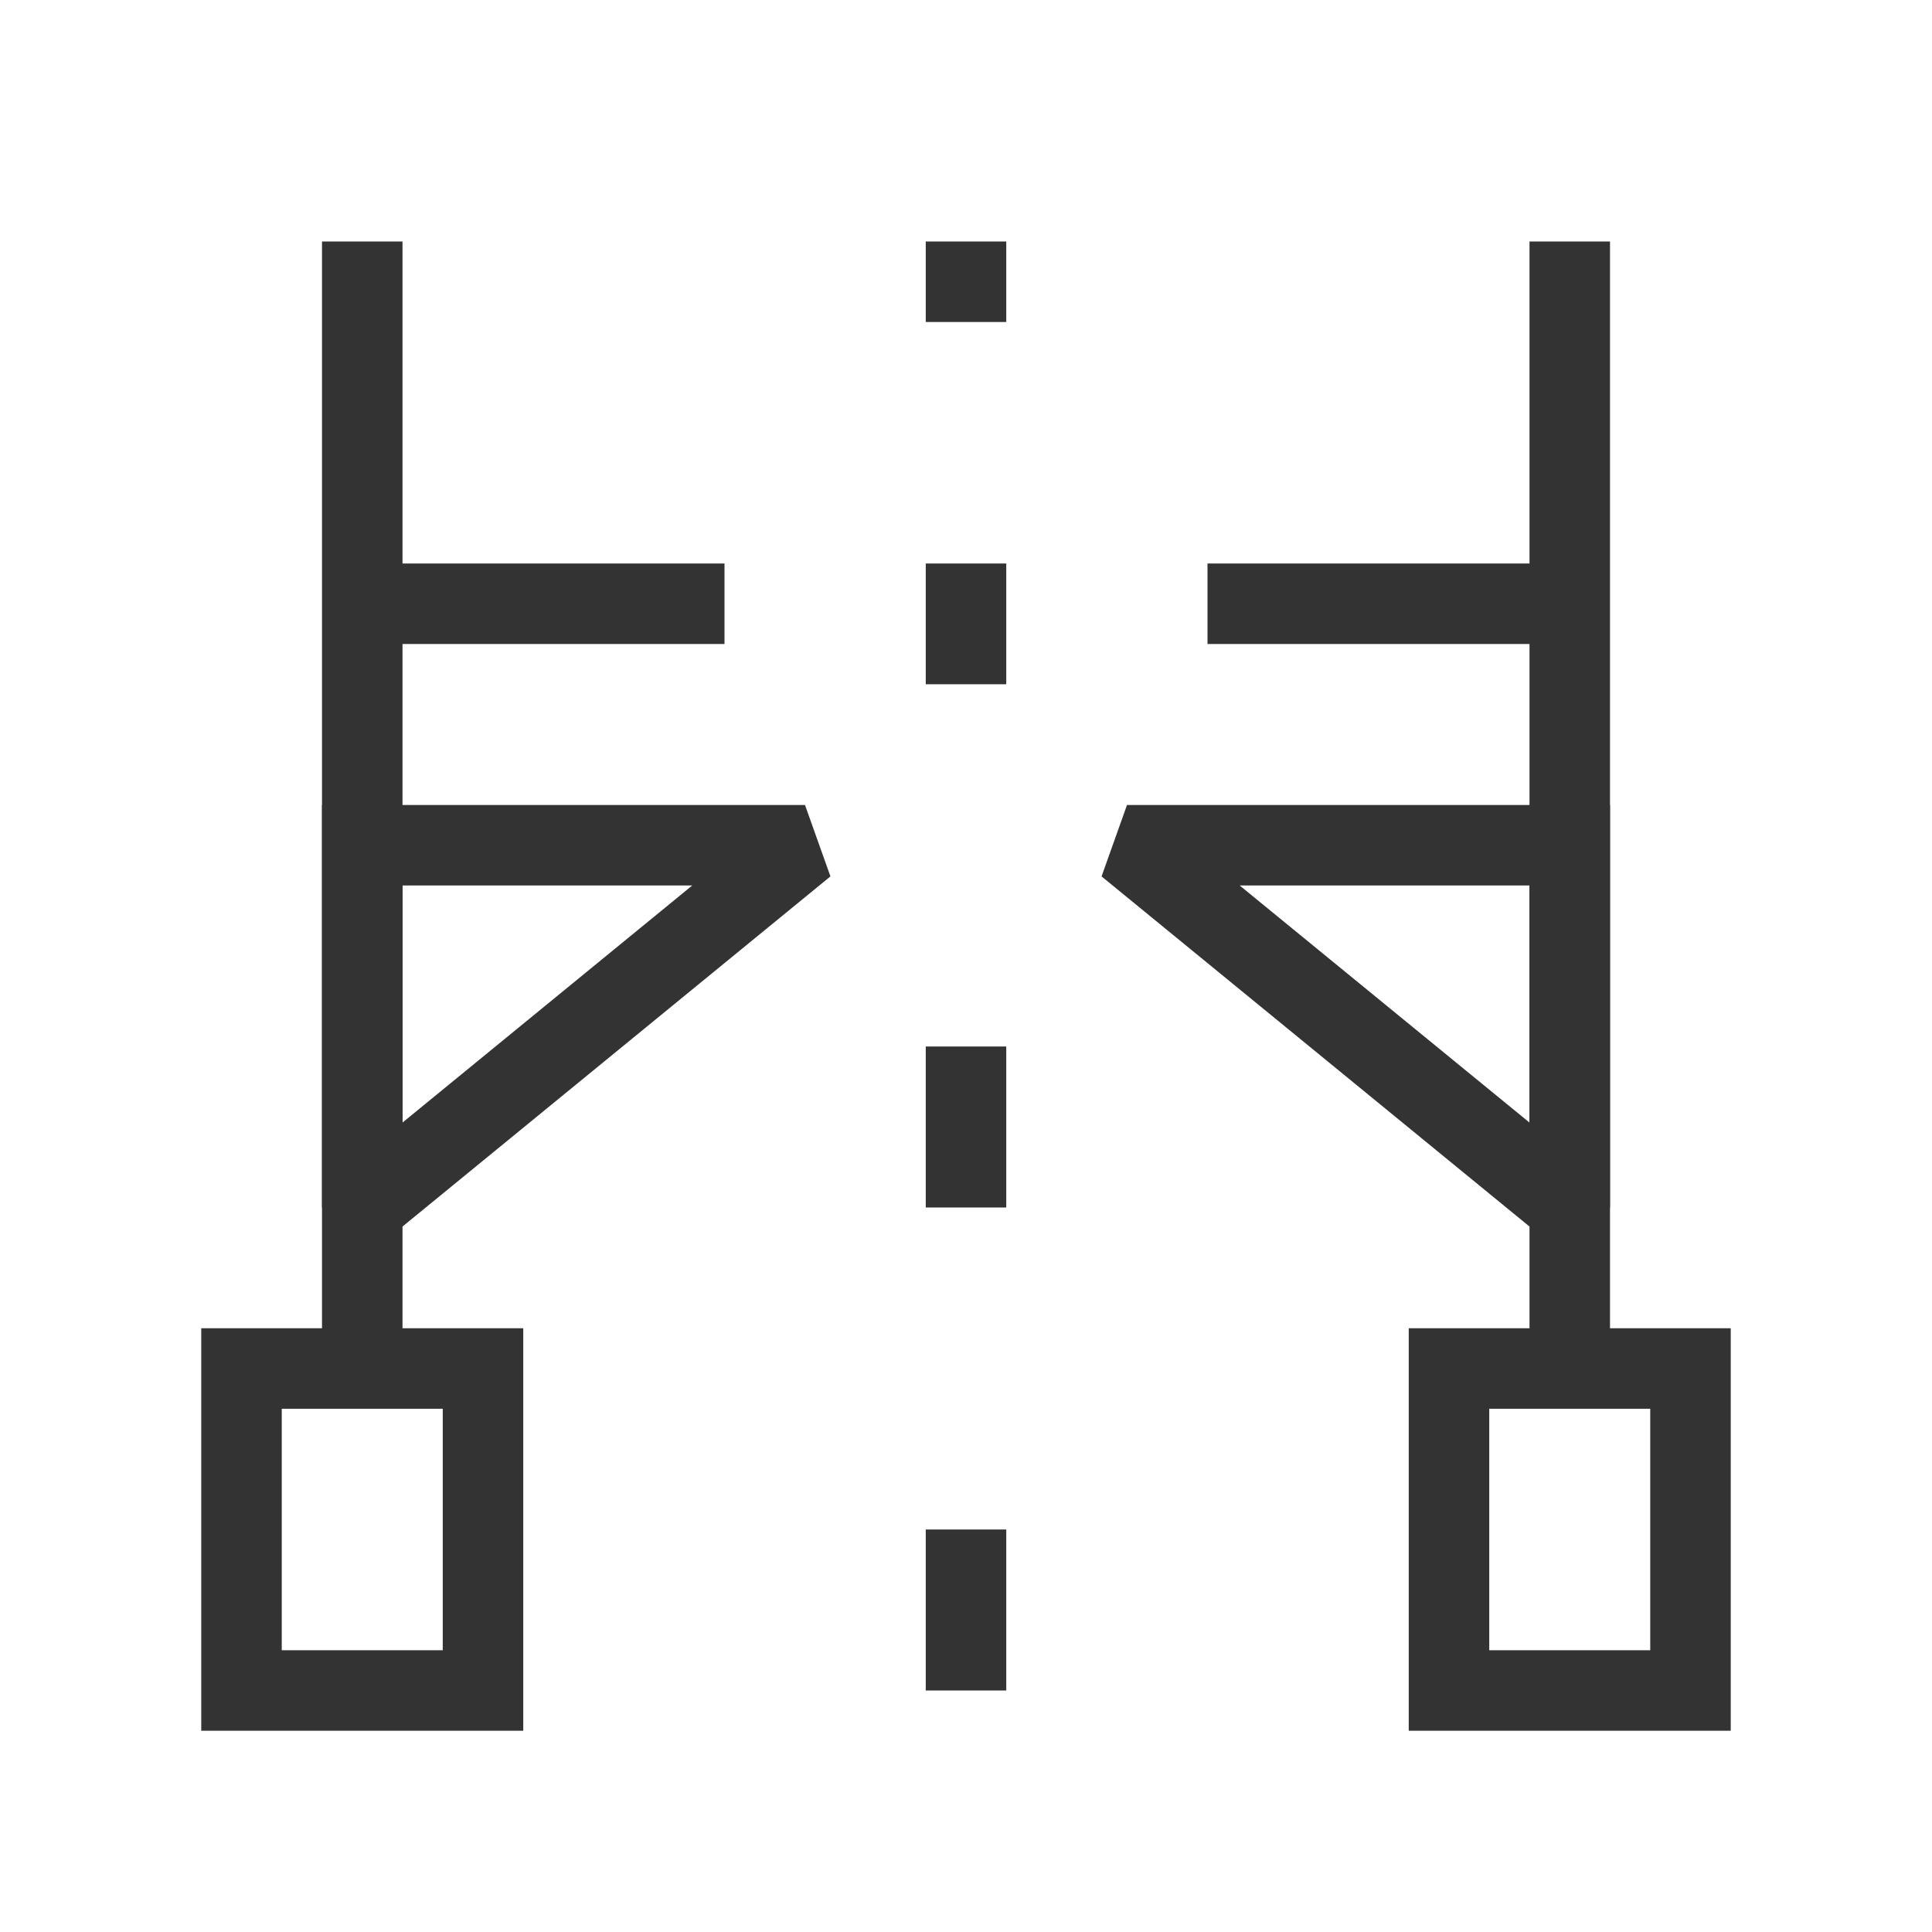 <?xml version="1.0" encoding="iso-8859-1"?>
<svg version="1.1" id="&#x56FE;&#x5C42;_1" xmlns="http://www.w3.org/2000/svg" xmlns:xlink="http://www.w3.org/1999/xlink" x="0px"
	 y="0px" viewBox="0 0 24 24" style="enable-background:new 0 0 24 24;" xml:space="preserve">
<path style="fill:#333333;" d="M6.5,21.5h-4v-5h4V21.5z M3.5,20.5h2v-3h-2V20.5z"/>
<path style="fill:#333333;" d="M21.5,21.5h-4v-5h4V21.5z M18.5,20.5h2v-3h-2V20.5z"/>
<rect x="11.5" y="7" style="fill:#333333;" width="1" height="1.5"/>
<rect x="11.5" y="3" style="fill:#333333;" width="1" height="1"/>
<rect x="11.5" y="13" style="fill:#333333;" width="1" height="2"/>
<rect x="4" y="3" style="fill:#333333;" width="1" height="14"/>
<rect x="19" y="3" style="fill:#333333;" width="1" height="14"/>
<rect x="11.5" y="19" style="fill:#333333;" width="1" height="2"/>
<path style="fill:#333333;" d="M4.816,15.387L4,15v-5h6l0.316,0.887L4.816,15.387z M5,11v2.945L8.599,11H5z"/>
<path style="fill:#333333;" d="M19.184,15.387l-5.5-4.5L14,10h6v5L19.184,15.387z M15.4,11l3.6,2.945V11H15.4z"/>
<rect x="4.5" y="7" style="fill:#333333;" width="4.5" height="1"/>
<rect x="15" y="7" style="fill:#333333;" width="4.5" height="1"/>
</svg>






